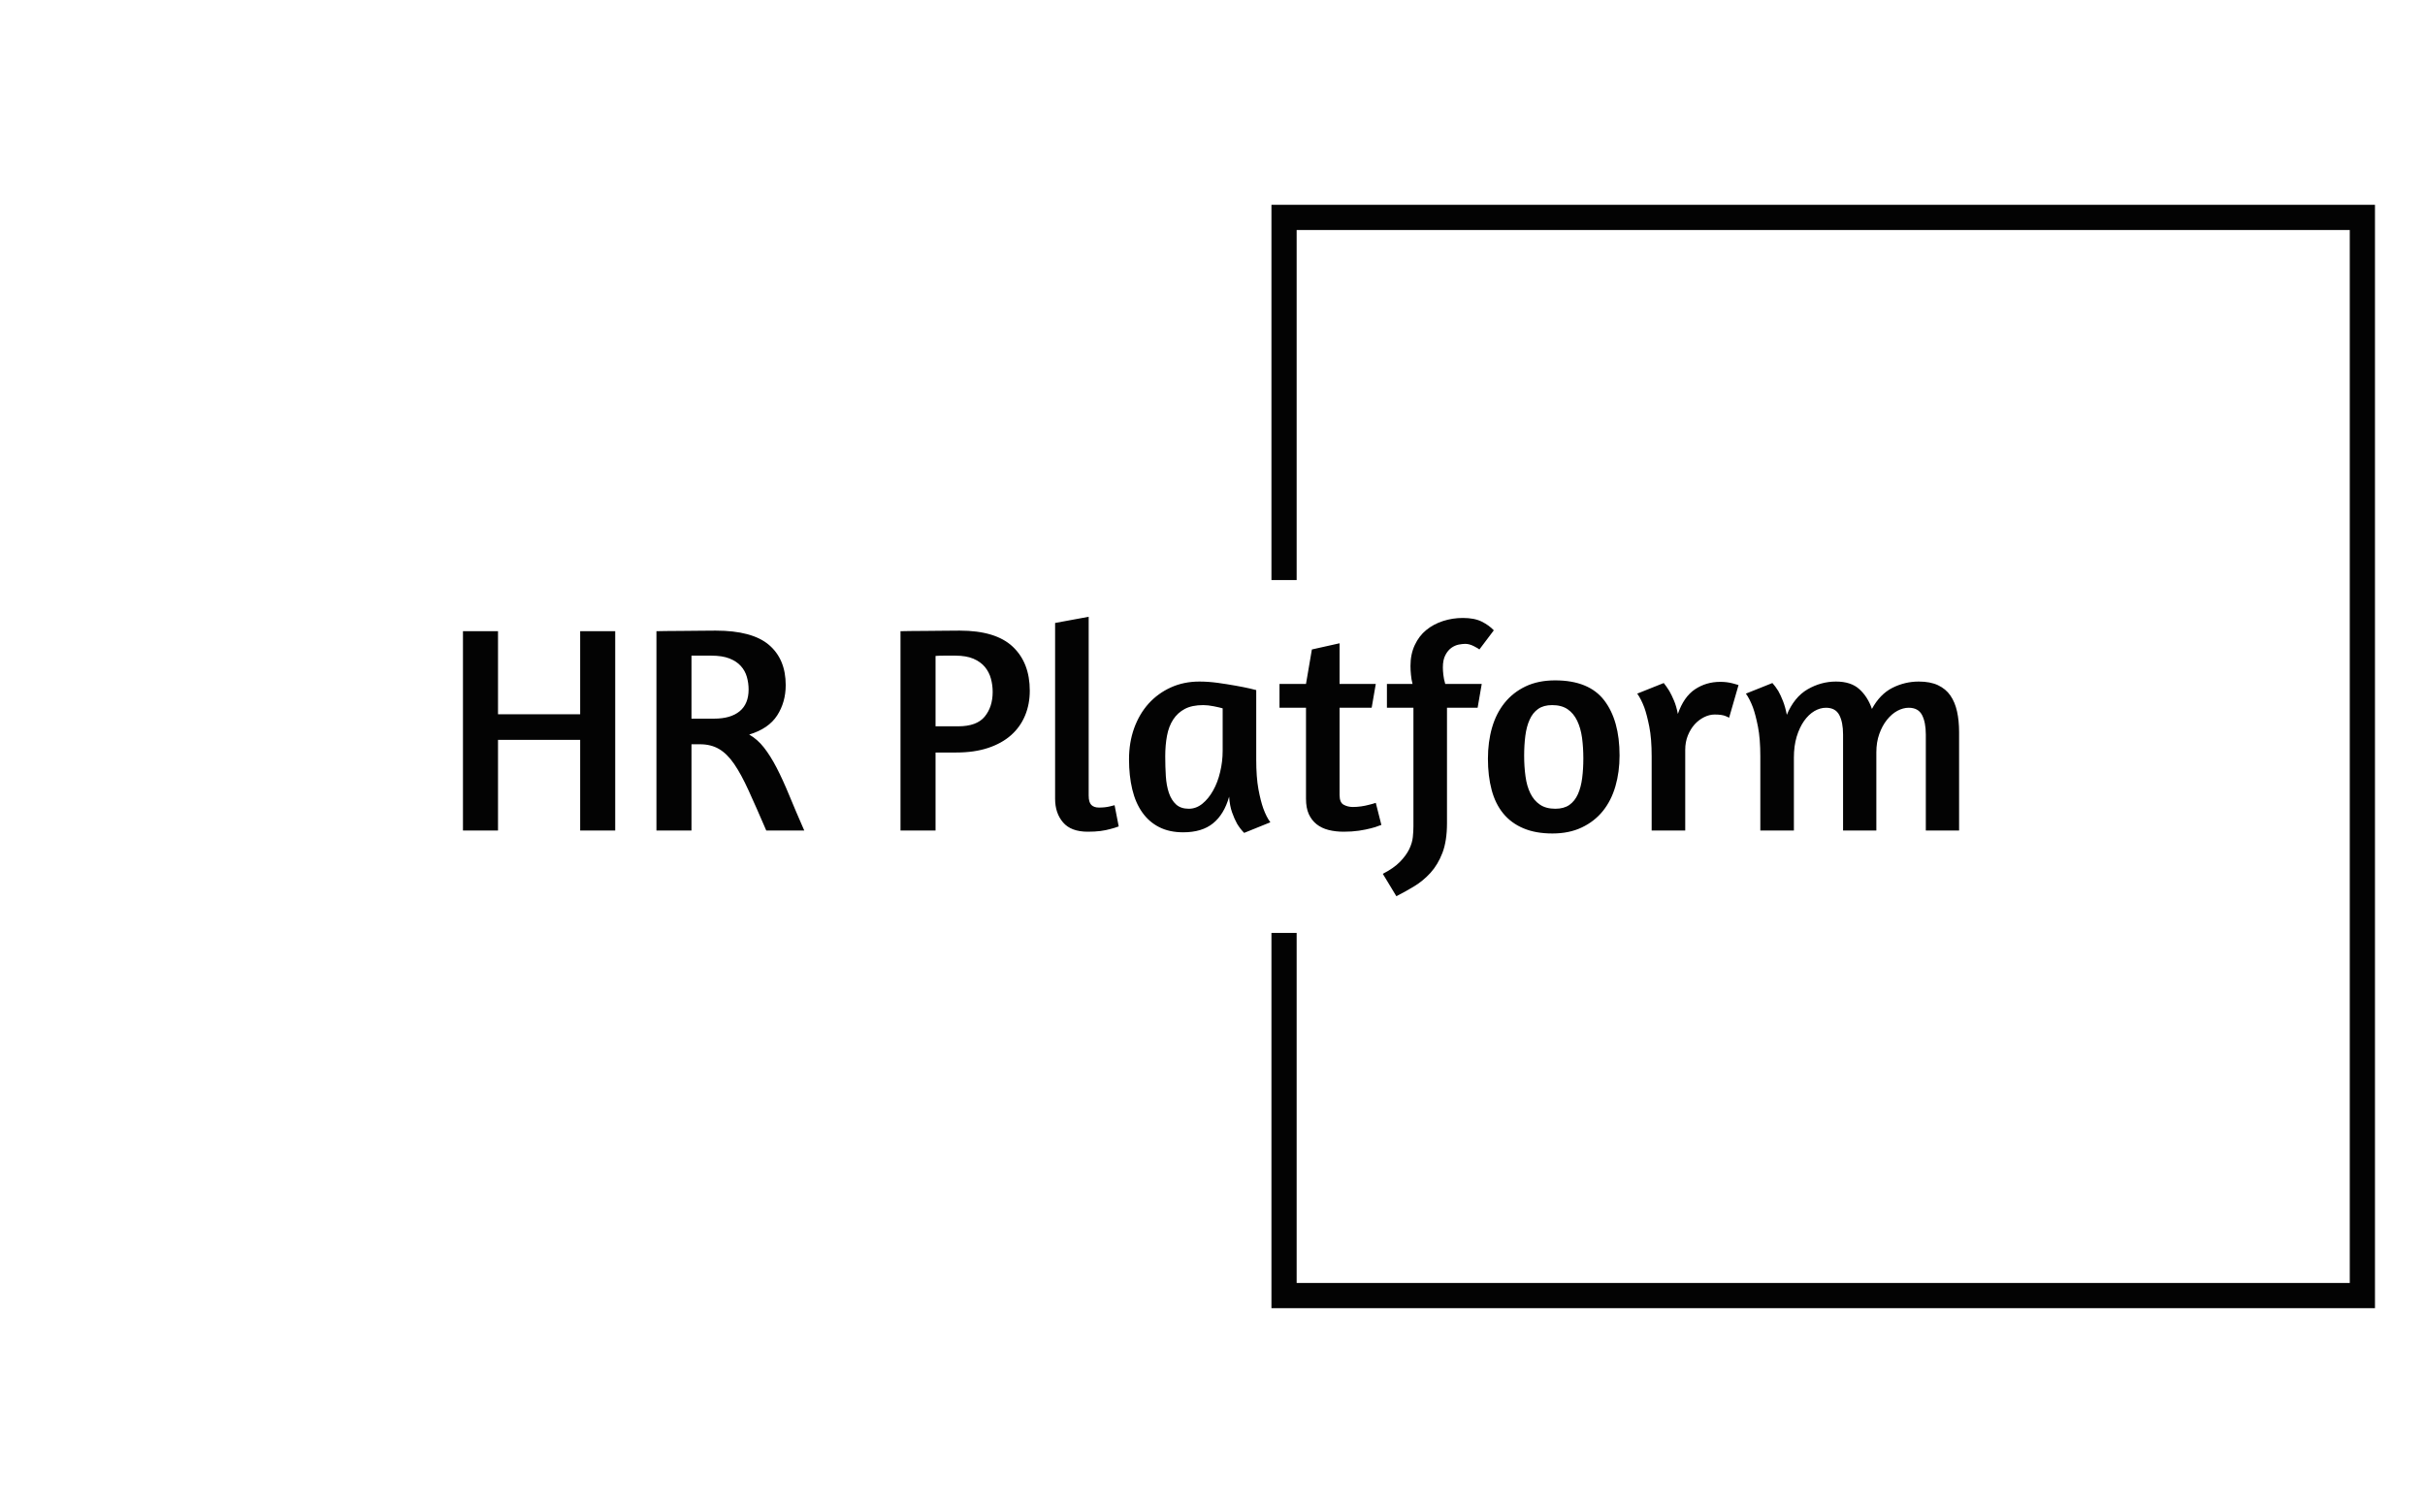 <svg xmlns="http://www.w3.org/2000/svg" version="1.1" xmlns:xlink="http://www.w3.org/1999/xlink" xmlns:svgjs="http://svgjs.dev/svgjs" width="2000" height="1247" viewBox="0 0 2000 1247"><g transform="matrix(1,0,0,1,-1.212,0.505)"><svg viewBox="0 0 396 247" data-background-color="#f9f9f9" preserveAspectRatio="xMidYMid meet" height="1247" width="2000" xmlns="http://www.w3.org/2000/svg" xmlns:xlink="http://www.w3.org/1999/xlink"><g id="tight-bounds" transform="matrix(1,0,0,1,0.24,-0.1)"><svg viewBox="0 0 395.52 247.2" height="247.2" width="395.52"><g><svg></svg></g><g><svg viewBox="0 0 395.52 247.2" height="247.2" width="395.52"><g transform="matrix(1,0,0,1,75.544,100.773)"><svg viewBox="0 0 244.431 45.653" height="45.653" width="244.431"><g><svg viewBox="0 0 244.431 45.653" height="45.653" width="244.431"><g><svg viewBox="0 0 244.431 45.653" height="45.653" width="244.431"><g><svg viewBox="0 0 244.431 45.653" height="45.653" width="244.431"><g id="textblocktransform"><svg viewBox="0 0 244.431 45.653" height="45.653" width="244.431" id="textblock"><g><svg viewBox="0 0 244.431 45.653" height="45.653" width="244.431"><g transform="matrix(1,0,0,1,0,0)"><svg width="244.431" viewBox="3.5 -36.3 254.03 47.45" height="45.653" data-palette-color="#030303"><path d="M23.4 0L23.4-15.4 9.45-15.4 9.45 0 3.5 0 3.5-33.85 9.45-33.85 9.45-19.75 23.4-19.75 23.4-33.85 29.35-33.85 29.35 0 23.4 0ZM36.35 0L36.35-33.85Q36.7-33.85 37.95-33.88 39.2-33.9 40.75-33.9 42.3-33.9 43.85-33.93 45.4-33.95 46.4-33.95L46.4-33.95Q52.6-33.95 55.45-31.53 58.3-29.1 58.3-24.7L58.3-24.7Q58.3-21.8 56.85-19.55 55.4-17.3 52.1-16.3L52.1-16.3Q53.5-15.5 54.6-14.1 55.7-12.7 56.75-10.68 57.8-8.65 58.9-5.98 60-3.3 61.45 0L61.45 0 55 0Q53.3-3.95 52.02-6.75 50.75-9.55 49.55-11.3 48.35-13.05 46.97-13.85 45.6-14.65 43.75-14.65L43.75-14.65 42.3-14.65 42.3 0 36.35 0ZM42.3-29.7L42.3-19 46.15-19Q48.95-19 50.47-20.25 52-21.5 52-23.95L52-23.95Q52-25.05 51.7-26.1 51.4-27.15 50.67-27.95 49.95-28.75 48.72-29.23 47.5-29.7 45.65-29.7L45.65-29.7 42.3-29.7ZM77.79 0L77.79-33.85Q78.14-33.85 79.39-33.88 80.64-33.9 82.19-33.9 83.74-33.9 85.29-33.93 86.84-33.95 87.84-33.95L87.84-33.95Q93.94-33.95 96.84-31.23 99.74-28.5 99.74-23.75L99.74-23.75Q99.74-21.45 98.94-19.53 98.14-17.6 96.57-16.2 94.99-14.8 92.67-14.03 90.34-13.25 87.24-13.25L87.24-13.25 83.74-13.25 83.74 0 77.79 0ZM83.74-29.65L83.74-17.7 87.59-17.7Q90.74-17.7 92.09-19.35 93.44-21 93.44-23.55L93.44-23.55Q93.44-24.7 93.14-25.8 92.84-26.9 92.12-27.78 91.39-28.65 90.17-29.18 88.94-29.7 87.09-29.7L87.09-29.7Q85.99-29.7 85.17-29.7 84.34-29.7 83.74-29.65L83.74-29.65ZM109.59 0.2Q106.74 0.2 105.39-1.38 104.04-2.95 104.04-5.4L104.04-5.4 104.04-35.25 109.74-36.3 109.74-5.95Q109.74-4.8 110.19-4.35 110.64-3.9 111.49-3.9L111.49-3.9Q111.99-3.9 112.47-3.95 112.94-4 113.34-4.1L113.34-4.1Q113.79-4.2 114.14-4.3L114.14-4.3 114.84-0.7Q114.19-0.45 113.39-0.25L113.39-0.25Q112.69-0.05 111.74 0.08 110.79 0.2 109.59 0.2L109.59 0.2ZM138.19-23.85L138.19-12.05Q138.19-9.05 138.56-7.03 138.94-5 139.39-3.75L139.39-3.75Q139.94-2.25 140.59-1.4L140.59-1.4 136.14 0.4Q135.49-0.25 134.94-1.15L134.94-1.15Q134.49-1.95 134.09-3.08 133.69-4.2 133.59-5.75L133.59-5.75Q132.74-2.75 130.86-1.23 128.99 0.3 125.79 0.3L125.79 0.3Q123.44 0.3 121.71-0.58 119.99-1.45 118.84-3.08 117.69-4.7 117.14-7 116.59-9.3 116.59-12.1L116.59-12.1Q116.59-14.95 117.46-17.38 118.34-19.8 119.91-21.55 121.49-23.3 123.69-24.3 125.89-25.3 128.54-25.3L128.54-25.3Q130.04-25.3 131.66-25.08 133.29-24.85 134.69-24.6 136.09-24.35 137.06-24.13 138.04-23.9 138.19-23.85L138.19-23.85ZM126.74-3.7Q127.99-3.7 129.04-4.55 130.09-5.4 130.86-6.78 131.64-8.15 132.06-9.93 132.49-11.7 132.49-13.55L132.49-13.55 132.49-20.75Q131.99-20.9 130.99-21.1 129.99-21.3 129.19-21.3L129.19-21.3Q127.29-21.3 126.06-20.65 124.84-20 124.09-18.85 123.34-17.7 123.04-16.1 122.74-14.5 122.74-12.6L122.74-12.6Q122.74-10.85 122.84-9.25 122.94-7.65 123.36-6.4 123.79-5.15 124.59-4.42 125.39-3.7 126.74-3.7L126.74-3.7ZM142.14-20.85L142.14-24.9 146.64-24.9 147.64-30.75 152.34-31.8 152.34-24.9 158.49-24.9 157.79-20.85 152.34-20.85 152.34-6.05Q152.34-4.75 153.04-4.38 153.74-4 154.59-4L154.59-4Q155.29-4 155.99-4.1 156.69-4.2 157.24-4.35L157.24-4.35Q157.89-4.5 158.49-4.7L158.49-4.7 159.44-0.95 158.99-0.8Q158.54-0.6 157.66-0.38 156.79-0.15 155.61 0.03 154.44 0.2 153.04 0.2L153.04 0.2Q151.64 0.2 150.46-0.1 149.29-0.4 148.44-1.07 147.59-1.75 147.11-2.8 146.64-3.85 146.64-5.4L146.64-5.4 146.64-20.85 142.14-20.85ZM178.53-34L176.08-30.75Q175.93-30.9 175.16-31.3 174.38-31.7 173.68-31.7L173.68-31.7Q173.23-31.7 172.58-31.58 171.93-31.45 171.33-31.03 170.73-30.6 170.31-29.8 169.88-29 169.88-27.7L169.88-27.7Q169.88-27.15 169.96-26.45 170.03-25.75 170.28-24.9L170.28-24.9 176.48-24.9 175.78-20.85 170.58-20.85 170.58-1.25Q170.58 1.75 169.81 3.78 169.03 5.8 167.78 7.18 166.53 8.55 165.01 9.47 163.48 10.4 161.98 11.15L161.98 11.15 159.68 7.35Q161.53 6.4 162.58 5.33 163.63 4.25 164.16 3.18 164.68 2.1 164.78 1.1 164.88 0.1 164.88-0.7L164.88-0.7 164.88-20.85 160.38-20.85 160.38-24.9 164.73-24.9Q164.53-25.65 164.46-26.45 164.38-27.25 164.38-27.95L164.38-27.95Q164.38-29.95 165.11-31.5 165.83-33.05 167.06-34.05 168.28-35.05 169.91-35.58 171.53-36.1 173.28-36.1L173.28-36.1Q175.23-36.1 176.48-35.48 177.73-34.85 178.53-34L178.53-34ZM188.93-25.5Q194.68-25.5 197.28-22.1 199.88-18.7 199.88-12.75L199.88-12.75Q199.88-9.95 199.18-7.53 198.48-5.1 197.06-3.33 195.63-1.55 193.48-0.53 191.33 0.5 188.48 0.5L188.48 0.5Q185.63 0.5 183.56-0.38 181.48-1.25 180.13-2.9 178.78-4.55 178.16-6.9 177.53-9.25 177.53-12.2L177.53-12.2Q177.53-15.05 178.23-17.48 178.93-19.9 180.36-21.68 181.78-23.45 183.93-24.48 186.08-25.5 188.93-25.5L188.93-25.5ZM188.43-21.3Q186.98-21.3 186.06-20.65 185.13-20 184.61-18.82 184.08-17.65 183.88-16.07 183.68-14.5 183.68-12.7L183.68-12.7Q183.68-10.85 183.91-9.2 184.13-7.55 184.73-6.33 185.33-5.1 186.36-4.4 187.38-3.7 188.98-3.7L188.98-3.7Q190.43-3.7 191.36-4.35 192.28-5 192.81-6.18 193.33-7.35 193.53-8.9 193.73-10.45 193.73-12.25L193.73-12.25Q193.73-14.1 193.51-15.75 193.28-17.4 192.68-18.65 192.08-19.9 191.06-20.6 190.03-21.3 188.43-21.3L188.43-21.3ZM216.03-19.7Q215.13-19.7 214.23-19.25 213.33-18.8 212.63-18.03 211.93-17.25 211.48-16.15 211.03-15.05 211.03-13.7L211.03-13.7 211.03 0 205.33 0 205.33-12.6Q205.33-15.6 204.93-17.63 204.53-19.65 204.08-20.9L204.08-20.9Q203.53-22.35 202.88-23.25L202.88-23.25 207.38-25.05Q207.83-24.5 208.33-23.7L208.33-23.7Q208.73-23 209.13-22.05 209.53-21.1 209.78-19.8L209.78-19.8Q210.78-22.7 212.68-23.98 214.58-25.25 216.98-25.25L216.98-25.25Q218.13-25.25 219.13-24.98 220.13-24.7 220.08-24.7L220.08-24.7 218.48-19.15Q218.53-19.15 217.9-19.43 217.28-19.7 216.03-19.7L216.03-19.7ZM257.53 0L251.88 0 251.88-16.3Q251.88-18.4 251.23-19.63 250.58-20.85 248.98-20.85L248.98-20.85Q248.03-20.85 247.05-20.33 246.08-19.8 245.28-18.8 244.48-17.8 243.98-16.4 243.48-15 243.48-13.3L243.48-13.3 243.48 0 237.83 0 237.83-16.3Q237.83-18.4 237.18-19.63 236.53-20.85 234.93-20.85L234.93-20.85Q233.93-20.85 232.95-20.28 231.98-19.7 231.2-18.6 230.43-17.5 229.95-15.93 229.48-14.35 229.48-12.4L229.48-12.4 229.48 0 223.78 0 223.78-12.6Q223.78-15.6 223.38-17.63 222.98-19.65 222.53-20.9L222.53-20.9Q221.98-22.35 221.33-23.25L221.33-23.25 225.83-25.05Q226.33-24.5 226.83-23.7L226.83-23.7Q227.23-23 227.63-21.98 228.03-20.95 228.28-19.65L228.28-19.65Q229.53-22.65 231.8-23.98 234.08-25.3 236.63-25.3L236.63-25.3Q239.18-25.3 240.6-24 242.03-22.7 242.73-20.65L242.73-20.65Q244.08-23.15 246.2-24.23 248.33-25.3 250.68-25.3L250.68-25.3Q252.63-25.3 253.95-24.68 255.28-24.05 256.05-22.93 256.83-21.8 257.18-20.23 257.53-18.65 257.53-16.7L257.53-16.7 257.53 0Z" opacity="1" transform="matrix(1,0,0,1,0,0)" fill="#030303" class="wordmark-text-0" data-fill-palette-color="primary" id="text-0"></path></svg></g></svg></g></svg></g></svg></g></svg></g></svg></g></svg></g><path d="M207.629 94.773L207.629 33.463 387.903 33.463 387.903 213.737 207.629 213.737 207.629 152.427 211.746 152.427 211.746 209.62 383.786 209.62 383.786 37.58 211.746 37.58 211.746 94.773Z" fill="#030303" stroke="transparent" data-fill-palette-color="tertiary"></path></svg></g><defs></defs></svg><rect width="395.52" height="247.2" fill="none" stroke="none" visibility="hidden"></rect></g></svg></g></svg>